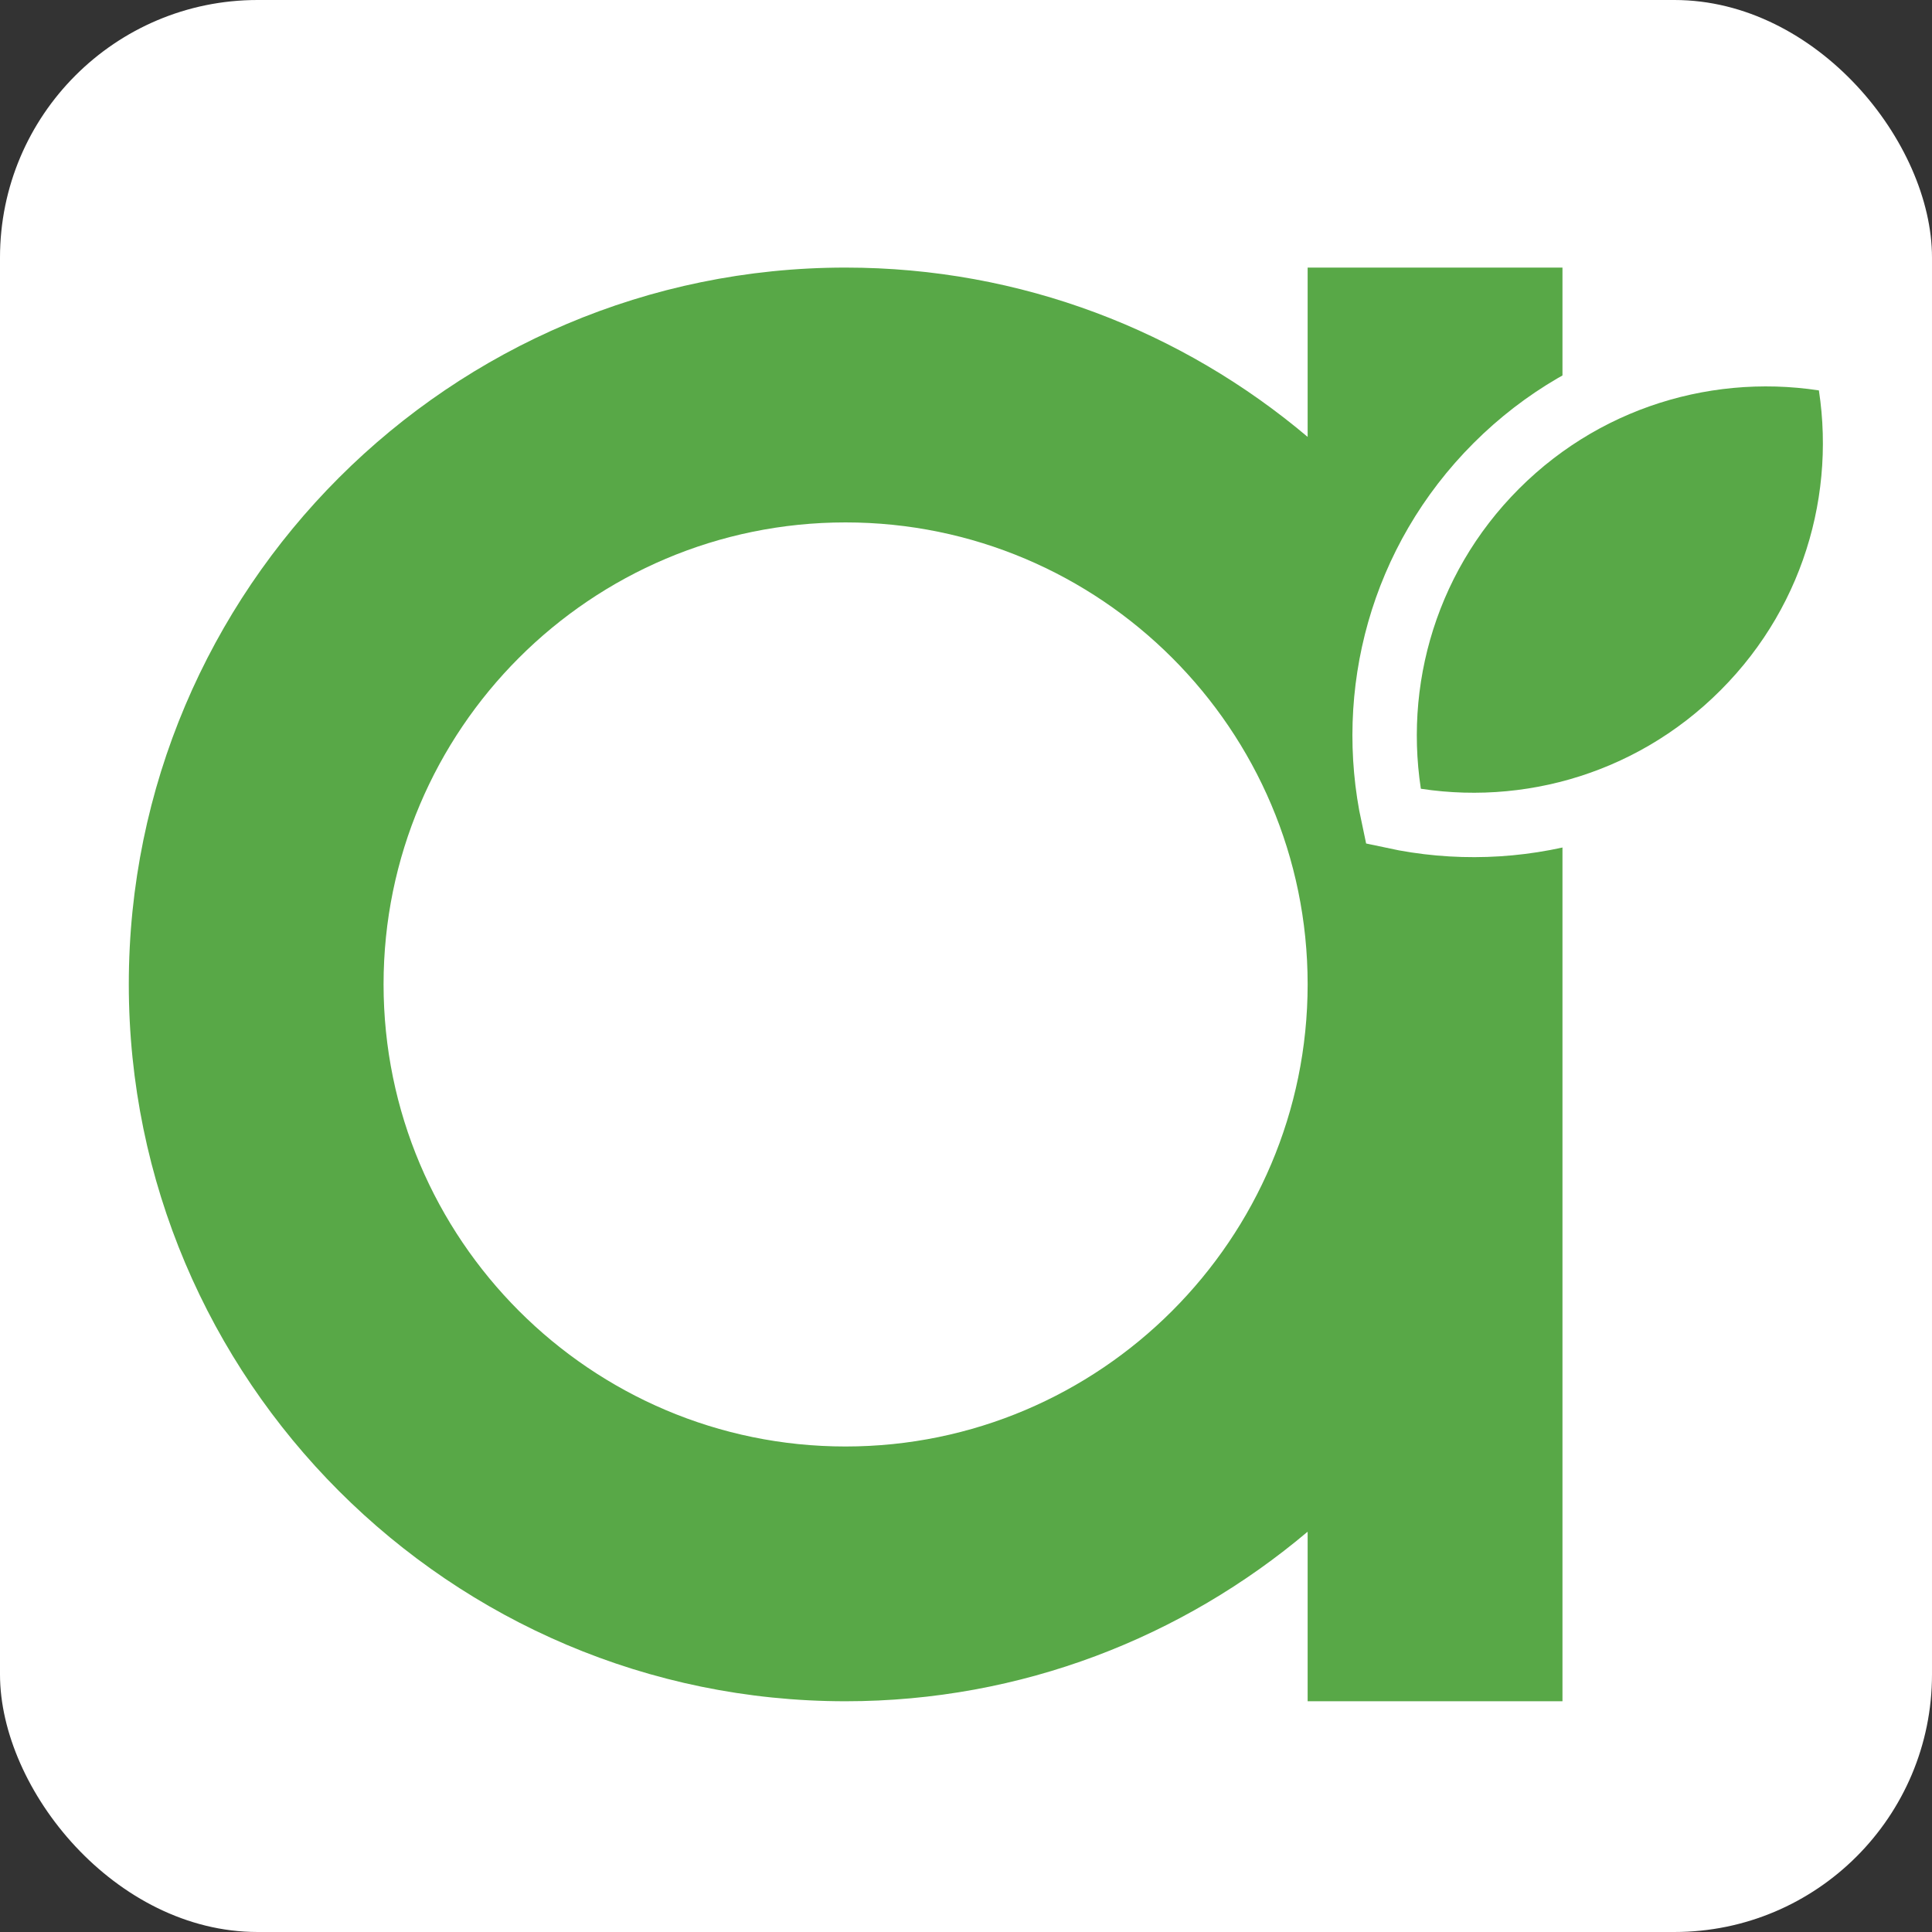 <svg width="30" height="30" viewBox="0 0 30 30" fill="none" xmlns="http://www.w3.org/2000/svg">
<rect x="0" y="0" width="30" height="30" fill="#333333" stroke="none"/>
<rect width="30" height="30" rx="4" fill="white"/>
<path d="M20.305 6.784C18.363 5.144 15.861 4.155 13.129 4.155C6.991 4.155 2 9.146 2 15.284C2 21.422 6.991 26.417 13.129 26.417C15.861 26.417 18.363 25.423 20.305 23.784V26.417H24.262V4.155H20.305V6.784ZM13.129 22.461C9.172 22.461 5.956 19.24 5.956 15.284C5.956 11.327 9.172 8.112 13.129 8.112C17.085 8.112 20.305 11.327 20.305 15.284C20.305 19.24 17.085 22.461 13.129 22.461Z" fill="#58A847"/>
<path d="M27.071 11.071L27.071 11.071C25.596 12.55 23.533 13.086 21.634 12.677C21.224 10.773 21.756 8.713 23.235 7.234C24.71 5.759 26.774 5.224 28.673 5.633C29.082 7.532 28.546 9.596 27.071 11.071Z" fill="#58A847" stroke="white"/>
</svg>
